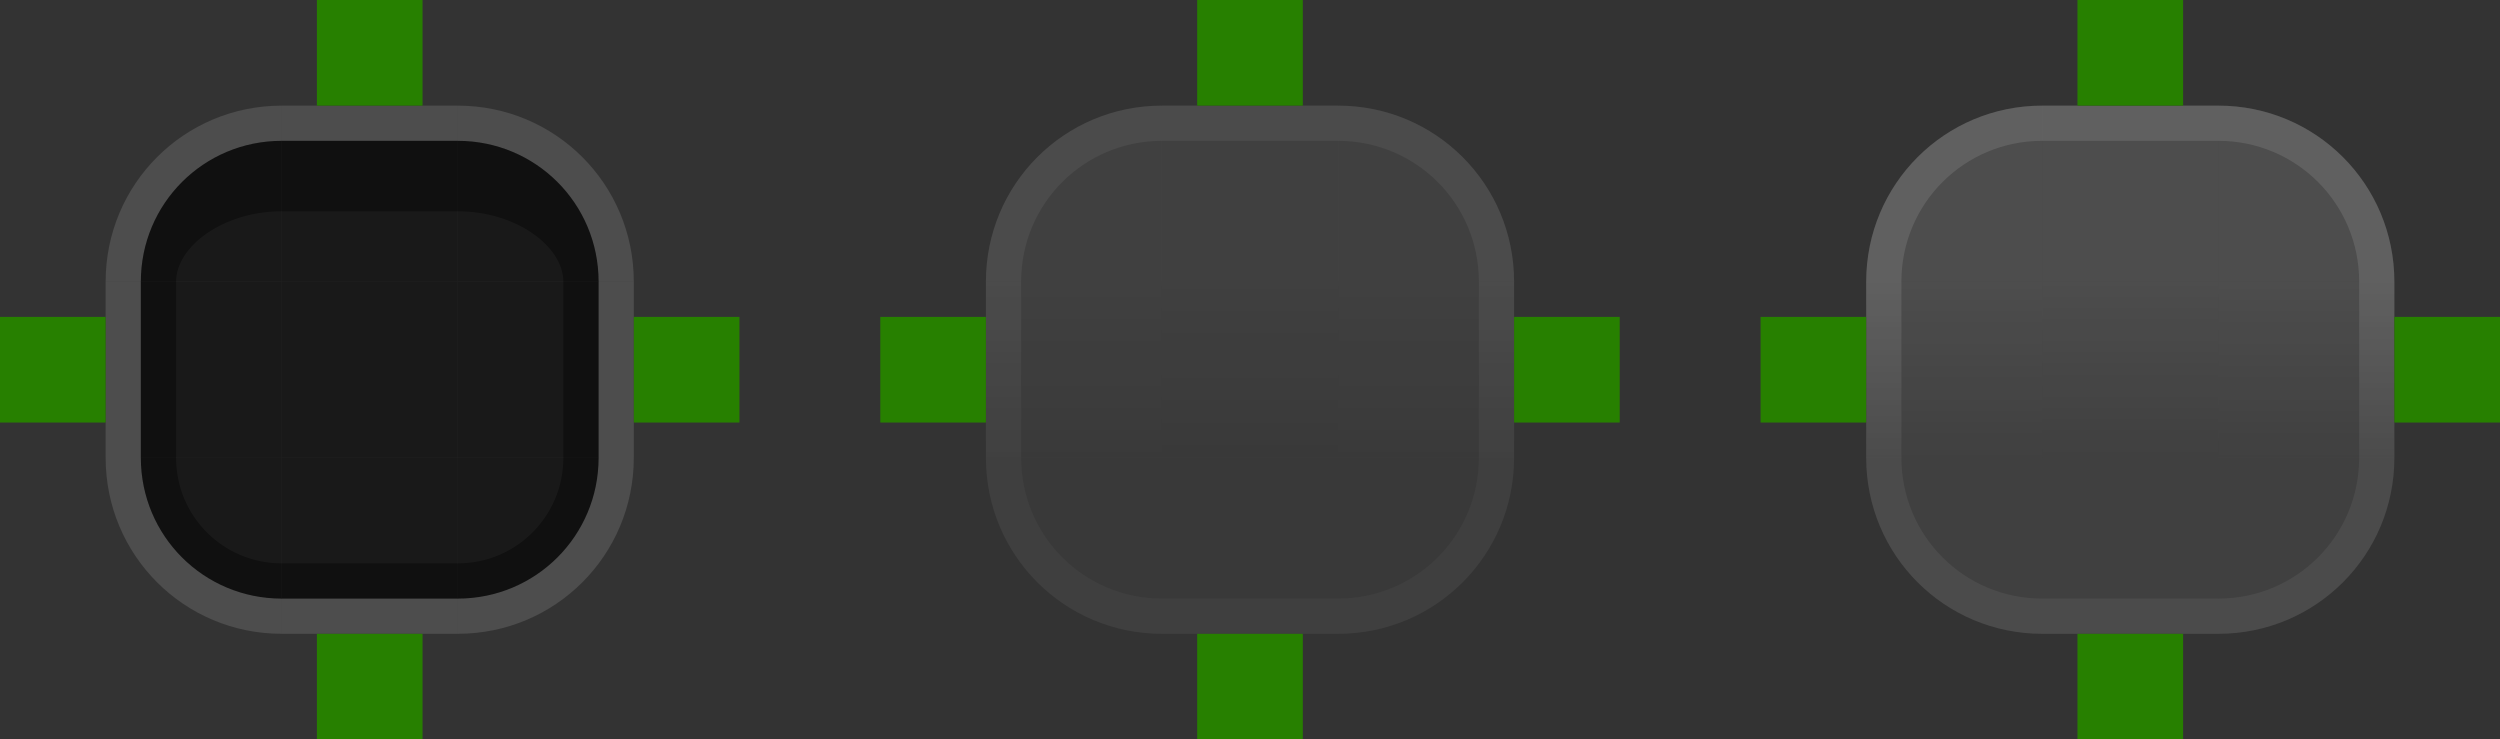 <?xml version="1.0" encoding="UTF-8" standalone="no"?>
<!-- Created with Inkscape (http://www.inkscape.org/) -->

<svg
   xmlns:dc="http://purl.org/dc/elements/1.1/"
   xmlns:cc="http://creativecommons.org/ns#"
   xmlns:rdf="http://www.w3.org/1999/02/22-rdf-syntax-ns#"
   xmlns:svg="http://www.w3.org/2000/svg"
   xmlns="http://www.w3.org/2000/svg"
   xmlns:xlink="http://www.w3.org/1999/xlink"
   xmlns:sodipodi="http://sodipodi.sourceforge.net/DTD/sodipodi-0.dtd"
   xmlns:inkscape="http://www.inkscape.org/namespaces/inkscape"
   version="1.0"
   width="71"
   height="21"
   id="svg2"
   inkscape:version="0.91 r13725"
   sodipodi:docname="frame.svgz">
  <rect width="100%" height="100%" fill="#333333" stroke="none"/>
  <sodipodi:namedview
     pagecolor="#323232"
     bordercolor="#666666"
     borderopacity="1"
     objecttolerance="10"
     gridtolerance="10"
     guidetolerance="10"
     inkscape:pageopacity="1"
     inkscape:pageshadow="2"
     inkscape:window-width="1920"
     inkscape:window-height="1056"
     id="namedview121"
     showgrid="false"
     inkscape:showpageshadow="false"
     showborder="false"
     inkscape:zoom="8"
     inkscape:cx="77.688831"
     inkscape:cy="12.779961"
     inkscape:window-x="0"
     inkscape:window-y="-3"
     inkscape:window-maximized="1"
     inkscape:current-layer="svg2" />
  <defs
     id="defs5">
    <linearGradient
       id="linearGradient4129">
      <stop
         id="stop4131"
         style="stop-color:#ffffff;stop-opacity:1"
         offset="0" />
      <stop
         id="stop4133"
         style="stop-color:#ffffff;stop-opacity:0.502"
         offset="1" />
    </linearGradient>
    <linearGradient
       x1="55"
       y1="7"
       x2="55"
       y2="12"
       id="linearGradient4135"
       xlink:href="#linearGradient4129"
       gradientUnits="userSpaceOnUse" />
    <linearGradient
       x1="60"
       y1="7"
       x2="60"
       y2="12"
       id="linearGradient4137"
       xlink:href="#linearGradient4129"
       gradientUnits="userSpaceOnUse"
       gradientTransform="translate(-27,1)" />
    <linearGradient
       x1="65"
       y1="7"
       x2="65"
       y2="12"
       id="linearGradient4139"
       xlink:href="#linearGradient4129"
       gradientUnits="userSpaceOnUse" />
    <linearGradient
       x1="70"
       y1="7"
       x2="70"
       y2="12"
       id="linearGradient4201"
       xlink:href="#linearGradient4129"
       gradientUnits="userSpaceOnUse" />
    <linearGradient
       x1="56"
       y1="7"
       x2="56"
       y2="12"
       id="linearGradient4203"
       xlink:href="#linearGradient4129"
       gradientUnits="userSpaceOnUse" />
    <linearGradient
       x1="60"
       y1="7"
       x2="60"
       y2="12"
       id="linearGradient4269"
       xlink:href="#linearGradient4129"
       gradientUnits="userSpaceOnUse"
       gradientTransform="translate(-2,1)" />
    <linearGradient
       x1="65"
       y1="7"
       x2="65"
       y2="12"
       id="linearGradient4271"
       xlink:href="#linearGradient4129"
       gradientUnits="userSpaceOnUse" />
    <linearGradient
       x1="70"
       y1="7"
       x2="70"
       y2="12"
       id="linearGradient4273"
       xlink:href="#linearGradient4129"
       gradientUnits="userSpaceOnUse" />
    <linearGradient
       x1="55"
       y1="7"
       x2="55"
       y2="12"
       id="linearGradient4275"
       xlink:href="#linearGradient4129"
       gradientUnits="userSpaceOnUse" />
    <linearGradient
       x1="56"
       y1="7"
       x2="56"
       y2="12"
       id="linearGradient4277"
       xlink:href="#linearGradient4129"
       gradientUnits="userSpaceOnUse" />
  </defs>
  <rect
     width="5"
     height="5"
     x="8"
     y="8"
     id="sunken-center"
     style="opacity:0.5;fill:#000000;fill-opacity:1;fill-rule:nonzero;stroke:none" />
  <g
     transform="translate(-27,1)"
     id="sunken-top">
    <path
       style="opacity:0.5;fill:#000000;fill-opacity:1;fill-rule:nonzero;stroke:none"
       d="M 8 4 L 8 8 L 13 8 L 13 4 L 8 4 z "
       transform="translate(27,-1)"
       id="rect3103" />
    <path
       d="m 35,3 0,2 5,0 0,-2 -5,0 z"
       id="rect3895"
       style="opacity:0.375;fill:#000000;fill-opacity:1;fill-rule:nonzero;stroke:none" />
    <path
       d="m 35,2 0,1 5,0 0,-1 -5,0 z"
       id="rect3933"
       style="opacity:0.125;fill:#ffffff;fill-opacity:1;fill-rule:nonzero;stroke:none" />
  </g>
  <g
     transform="translate(-27,1)"
     id="sunken-topright">
    <path
       style="opacity:0.5;fill:#000000;fill-opacity:1;fill-rule:nonzero;stroke:none"
       d="M 13 4 L 13 8 L 17 8 C 17 5.784 15.216 4 13 4 z "
       transform="translate(27,-1)"
       id="path3093" />
    <path
       d="m 40,3 0,2 c 1.662,0 3,1 3,2 l 1,0 C 44,4.784 42.216,3 40,3 z"
       id="rect3893"
       style="opacity:0.375;fill:#000000;fill-opacity:1;fill-rule:nonzero;stroke:none" />
    <path
       d="m 40,2 0,1 c 2.216,0 4,1.784 4,4 l 1,0 C 45,4.23 42.77,2 40,2 z"
       id="rect3935"
       style="opacity:0.125;fill:#ffffff;fill-opacity:1;fill-rule:nonzero;stroke:none" />
  </g>
  <g
     transform="translate(-27,1)"
     id="sunken-right">
    <path
       style="opacity:0.5;fill:#000000;fill-opacity:1;fill-rule:nonzero;stroke:none"
       d="M 13 8 L 13 13 L 17 13 L 17 8 L 13 8 z "
       transform="translate(27,-1)"
       id="rect3101" />
    <path
       d="m 43,7 0,5 1,0 0,-5 -1,0 z"
       id="rect3899"
       style="opacity:0.375;fill:#000000;fill-opacity:1;fill-rule:nonzero;stroke:none" />
    <path
       d="m 44,7 0,5 1,0 0,-5 -1,0 z"
       id="rect3937"
       style="opacity:0.125;fill:#ffffff;fill-opacity:1;fill-rule:nonzero;stroke:none" />
  </g>
  <g
     transform="translate(-27,1)"
     id="sunken-bottomright">
    <path
       style="opacity:0.5;fill:#000000;fill-opacity:1;fill-rule:nonzero;stroke:none"
       d="M 13 13 L 13 17 C 15.216 17 17 15.216 17 13 L 13 13 z "
       transform="translate(27,-1)"
       id="path3097" />
    <path
       d="m 43,12 c 0,1.662 -1.338,3 -3,3 l 0,1 c 2.216,0 4,-1.784 4,-4 l -1,0 z"
       id="rect3905"
       style="opacity:0.375;fill:#000000;fill-opacity:1;fill-rule:nonzero;stroke:none" />
    <path
       d="m 44,12 c 0,2.216 -1.784,4 -4,4 l 0,1 c 2.77,0 5,-2.23 5,-5 l -1,0 z"
       id="rect3939"
       style="opacity:0.125;fill:#ffffff;fill-opacity:1;fill-rule:nonzero;stroke:none" />
  </g>
  <g
     transform="translate(-27,1)"
     id="sunken-bottom">
    <path
       style="opacity:0.5;fill:#000000;fill-opacity:1;fill-rule:nonzero;stroke:none"
       d="M 8 13 L 8 17 L 13 17 L 13 13 L 8 13 z "
       transform="translate(27,-1)"
       id="rect3107" />
    <path
       d="m 35,15 0,1 5,0 0,-1 -5,0 z"
       id="rect3903"
       style="opacity:0.375;fill:#000000;fill-opacity:1;fill-rule:nonzero;stroke:none" />
    <path
       d="m 35,16 0,1 5,0 0,-1 -5,0 z"
       id="rect3941"
       style="opacity:0.125;fill:#ffffff;fill-opacity:1;fill-rule:nonzero;stroke:none" />
  </g>
  <g
     transform="translate(-27,1)"
     id="sunken-bottomleft">
    <path
       style="opacity:0.5;fill:#000000;fill-opacity:1;fill-rule:nonzero;stroke:none"
       d="M 4 13 C 4 15.216 5.784 17 8 17 L 8 13 L 4 13 z "
       transform="translate(27,-1)"
       id="path3095" />
    <path
       d="m 31,12 c 0,2.216 1.784,4 4,4 l 0,-1 c -1.662,0 -3,-1.338 -3,-3 l -1,0 z"
       id="rect3907"
       style="opacity:0.375;fill:#000000;fill-opacity:1;fill-rule:nonzero;stroke:none" />
    <path
       d="m 30,12 c 0,2.77 2.23,5 5,5 l 0,-1 c -2.216,0 -4,-1.784 -4,-4 l -1,0 z"
       id="rect3943"
       style="opacity:0.125;fill:#ffffff;fill-opacity:1;fill-rule:nonzero;stroke:none" />
  </g>
  <g
     transform="translate(-27,1)"
     id="sunken-left">
    <path
       style="opacity:0.5;fill:#000000;fill-opacity:1;fill-rule:nonzero;stroke:none"
       d="M 4 8 L 4 13 L 8 13 L 8 8 L 4 8 z "
       transform="translate(27,-1)"
       id="rect3099" />
    <path
       d="m 31,7 0,5 1,0 0,-5 -1,0 z"
       id="rect3897"
       style="opacity:0.375;fill:#000000;fill-opacity:1;fill-rule:nonzero;stroke:none" />
    <path
       d="m 30,7 0,5 1,0 0,-5 -1,0 z"
       id="rect3945"
       style="opacity:0.125;fill:#ffffff;fill-opacity:1;fill-rule:nonzero;stroke:none" />
  </g>
  <g
     transform="translate(-27,1)"
     id="sunken-topleft">
    <path
       style="opacity:0.5;fill:#000000;fill-opacity:1;fill-rule:nonzero;stroke:none"
       d="M 8 4 C 5.784 4 4 5.784 4 8 L 8 8 L 8 4 z "
       transform="translate(27,-1)"
       id="rect3086" />
    <path
       d="m 35,3 c -2.216,0 -4,1.784 -4,4 l 1,0 c 0,-1 1.338,-2 3,-2 l 0,-2 z"
       id="rect3891"
       style="opacity:0.375;fill:#000000;fill-opacity:1;fill-rule:nonzero;stroke:none" />
    <path
       d="m 35,2 c -2.77,0 -5,2.23 -5,5 l 1,0 c 0,-2.216 1.784,-4 4,-4 l 0,-1 z"
       id="rect3947"
       style="opacity:0.125;fill:#ffffff;fill-opacity:1;fill-rule:nonzero;stroke:none" />
  </g>
  <rect
     width="3"
     height="3"
     x="0"
     y="9"
     id="sunken-hint-left-margin"
     style="fill:#278000;fill-opacity:1;fill-rule:nonzero;stroke:none" />
  <rect
     width="3"
     height="3"
     x="9"
     y="0"
     id="sunken-hint-top-margin"
     style="fill:#278000;fill-opacity:1;fill-rule:nonzero;stroke:none" />
  <rect
     width="3"
     height="3"
     x="9"
     y="18"
     id="sunken-hint-bottom-margin"
     style="fill:#278000;fill-opacity:1;fill-rule:nonzero;stroke:none" />
  <rect
     width="3"
     height="3"
     x="18"
     y="9"
     id="sunken-hint-right-margin"
     style="fill:#278000;fill-opacity:1;fill-rule:nonzero;stroke:none" />
  <rect
     width="5"
     height="5"
     x="33"
     y="8"
     id="plain-center"
     style="opacity:0.062;fill:url(#linearGradient4137);fill-opacity:1;fill-rule:nonzero;stroke:none" />
  <g
     transform="translate(-27,1)"
     id="plain-top"
     style="opacity:0.5">
    <rect
       width="5"
       height="5"
       x="60"
       y="2"
       id="rect4035"
       style="opacity:0.125;fill:#ffffff;fill-opacity:1;fill-rule:nonzero;stroke:none" />
    <path
       d="m 60,2 0,1 5,0 0,-1 -5,0 z"
       id="path4039"
       style="opacity:0.125;fill:#ffffff;fill-opacity:1;fill-rule:nonzero;stroke:none" />
  </g>
  <g
     transform="translate(-27,1)"
     id="plain-topright"
     style="opacity:0.5">
    <path
       d="m 65,2 c 2.77,0 5,2.23 5,5 l -5,0 0,-5 z"
       id="path4043"
       style="opacity:0.125;fill:#ffffff;fill-opacity:1;fill-rule:nonzero;stroke:none" />
    <path
       d="m 65,2 0,1 c 2.216,0 4,1.784 4,4 l 1,0 C 70,4.23 67.77,2 65,2 z"
       id="path4047"
       style="opacity:0.125;fill:#ffffff;fill-opacity:1;fill-rule:nonzero;stroke:none" />
  </g>
  <g
     transform="translate(-27,1)"
     id="plain-right"
     style="opacity:0.5">
    <rect
       width="5"
       height="5"
       x="65"
       y="7"
       id="rect4051"
       style="opacity:0.125;fill:url(#linearGradient4139);fill-opacity:1;fill-rule:nonzero;stroke:none" />
    <path
       d="m 69,7 0,5 1,0 0,-5 -1,0 z"
       id="path4055"
       style="opacity:0.125;fill:url(#linearGradient4201);fill-opacity:1;fill-rule:nonzero;stroke:none" />
  </g>
  <g
     transform="translate(-27,1)"
     id="plain-bottomright"
     style="opacity:0.5">
    <path
       d="m 65,17 c 2.77,0 5,-2.23 5,-5 l -5,0 0,5 z"
       id="path4059"
       style="opacity:0.062;fill:#ffffff;fill-opacity:1;fill-rule:nonzero;stroke:none" />
    <path
       d="m 69,12 c 0,2.216 -1.784,4 -4,4 l 0,1 c 2.77,0 5,-2.23 5,-5 l -1,0 z"
       id="path4063"
       style="opacity:0.125;fill:#ffffff;fill-opacity:0.502;fill-rule:nonzero;stroke:none" />
  </g>
  <g
     transform="translate(-27,1)"
     id="plain-bottom"
     style="opacity:0.5">
    <rect
       width="5"
       height="5"
       x="60"
       y="12"
       id="rect4067"
       style="opacity:0.062;fill:#ffffff;fill-opacity:1;fill-rule:nonzero;stroke:none" />
    <path
       d="m 60,16 0,1 5,0 0,-1 -5,0 z"
       id="path4071"
       style="opacity:0.125;fill:#ffffff;fill-opacity:0.502;fill-rule:nonzero;stroke:none" />
  </g>
  <g
     transform="translate(-27,1)"
     id="plain-bottomleft"
     style="opacity:0.5">
    <path
       d="m 60,17 c -2.77,0 -5,-2.23 -5,-5 l 5,0 0,5 z"
       id="path4075"
       style="opacity:0.062;fill:#ffffff;fill-opacity:1;fill-rule:nonzero;stroke:none" />
    <path
       d="m 55,12 c 0,2.77 2.23,5 5,5 l 0,-1 c -2.216,0 -4,-1.784 -4,-4 l -1,0 z"
       id="path4079"
       style="opacity:0.125;fill:#ffffff;fill-opacity:0.502;fill-rule:nonzero;stroke:none" />
  </g>
  <g
     transform="translate(-27,1)"
     id="plain-left"
     style="opacity:0.5">
    <rect
       width="5"
       height="5"
       x="55"
       y="7"
       id="rect4083"
       style="opacity:0.125;fill:url(#linearGradient4135);fill-opacity:1;fill-rule:nonzero;stroke:none" />
    <path
       d="m 55,7 0,5 1,0 0,-5 -1,0 z"
       id="path4087"
       style="opacity:0.125;fill:url(#linearGradient4203);fill-opacity:1;fill-rule:nonzero;stroke:none" />
  </g>
  <g
     transform="translate(-27,1)"
     id="plain-topleft"
     style="opacity:0.5">
    <path
       d="m 60,2 c -2.77,0 -5,2.23 -5,5 l 5,0 0,-5 z"
       id="path4091"
       style="opacity:0.125;fill:#ffffff;fill-opacity:1;fill-rule:nonzero;stroke:none" />
    <path
       d="m 60,2 c -2.77,0 -5,2.23 -5,5 l 1,0 c 0,-2.216 1.784,-4 4,-4 l 0,-1 z"
       id="path4095"
       style="opacity:0.125;fill:#ffffff;fill-opacity:1;fill-rule:nonzero;stroke:none" />
  </g>
  <rect
     width="3"
     height="3"
     x="25"
     y="9"
     id="plain-hint-left-margin"
     style="fill:#278000;fill-opacity:1;fill-rule:nonzero;stroke:none" />
  <rect
     width="3"
     height="3"
     x="34"
     y="0"
     id="plain-hint-top-margin"
     style="fill:#278000;fill-opacity:1;fill-rule:nonzero;stroke:none" />
  <rect
     width="3"
     height="3"
     x="34"
     y="18"
     id="plain-hint-bottom-margin"
     style="fill:#278000;fill-opacity:1;fill-rule:nonzero;stroke:none" />
  <rect
     width="3"
     height="3"
     x="43"
     y="9"
     id="plain-hint-right-margin"
     style="fill:#278000;fill-opacity:1;fill-rule:nonzero;stroke:none" />
  <rect
     width="3"
     height="3"
     x="-6"
     y="-6"
     id="hint-stretch-borders"
     style="fill:#278000;fill-opacity:1;fill-rule:nonzero;stroke:none" />
  <rect
     width="5"
     height="5"
     x="58"
     y="8"
     id="raised-center"
     style="opacity:0.125;fill:url(#linearGradient4269);fill-opacity:1;fill-rule:nonzero;stroke:none" />
  <g
     transform="translate(-2,1)"
     id="raised-top"
     style="opacity:0.5">
    <rect
       width="5"
       height="5"
       x="60"
       y="2"
       id="rect4215"
       style="opacity:0.25;fill:#ffffff;fill-opacity:1;fill-rule:nonzero;stroke:none" />
    <path
       d="m 60,2 0,1 5,0 0,-1 -5,0 z"
       id="path4217"
       style="opacity:0.25;fill:#ffffff;fill-opacity:1;fill-rule:nonzero;stroke:none" />
  </g>
  <g
     transform="translate(-2,1)"
     id="raised-topright"
     style="opacity:0.5">
    <path
       d="m 65,2 c 2.77,0 5,2.23 5,5 l -5,0 0,-5 z"
       id="path4221"
       style="opacity:0.25;fill:#ffffff;fill-opacity:1;fill-rule:nonzero;stroke:none" />
    <path
       d="m 65,2 0,1 c 2.216,0 4,1.784 4,4 l 1,0 C 70,4.23 67.77,2 65,2 z"
       id="path4223"
       style="opacity:0.25;fill:#ffffff;fill-opacity:1;fill-rule:nonzero;stroke:none" />
  </g>
  <g
     transform="translate(-2,1)"
     id="raised-right"
     style="opacity:0.5">
    <rect
       width="5"
       height="5"
       x="65"
       y="7"
       id="rect4227"
       style="opacity:0.25;fill:url(#linearGradient4271);fill-opacity:1;fill-rule:nonzero;stroke:none" />
    <path
       d="m 69,7 0,5 1,0 0,-5 -1,0 z"
       id="path4229"
       style="opacity:0.25;fill:url(#linearGradient4273);fill-opacity:1;fill-rule:nonzero;stroke:none" />
  </g>
  <g
     transform="translate(-2,1)"
     id="raised-bottomright"
     style="opacity:0.5">
    <path
       d="m 65,17 c 2.77,0 5,-2.23 5,-5 l -5,0 0,5 z"
       id="path4233"
       style="opacity:0.125;fill:#ffffff;fill-opacity:1;fill-rule:nonzero;stroke:none" />
    <path
       d="m 69,12 c 0,2.216 -1.784,4 -4,4 l 0,1 c 2.77,0 5,-2.23 5,-5 l -1,0 z"
       id="path4235"
       style="opacity:0.25;fill:#ffffff;fill-opacity:0.502;fill-rule:nonzero;stroke:none" />
  </g>
  <g
     transform="translate(-2,1)"
     id="raised-bottom"
     style="opacity:0.5">
    <rect
       width="5"
       height="5"
       x="60"
       y="12"
       id="rect4239"
       style="opacity:0.125;fill:#ffffff;fill-opacity:1;fill-rule:nonzero;stroke:none" />
    <path
       d="m 60,16 0,1 5,0 0,-1 -5,0 z"
       id="path4241"
       style="opacity:0.25;fill:#ffffff;fill-opacity:0.502;fill-rule:nonzero;stroke:none" />
  </g>
  <g
     transform="translate(-2,1)"
     id="raised-bottomleft"
     style="opacity:0.5">
    <path
       d="m 60,17 c -2.77,0 -5,-2.23 -5,-5 l 5,0 0,5 z"
       id="path4245"
       style="opacity:0.125;fill:#ffffff;fill-opacity:1;fill-rule:nonzero;stroke:none" />
    <path
       d="m 55,12 c 0,2.77 2.23,5 5,5 l 0,-1 c -2.216,0 -4,-1.784 -4,-4 l -1,0 z"
       id="path4247"
       style="opacity:0.25;fill:#ffffff;fill-opacity:0.502;fill-rule:nonzero;stroke:none" />
  </g>
  <g
     transform="translate(-2,1)"
     id="raised-left"
     style="opacity:0.5">
    <rect
       width="5"
       height="5"
       x="55"
       y="7"
       id="rect4251"
       style="opacity:0.25;fill:url(#linearGradient4275);fill-opacity:1;fill-rule:nonzero;stroke:none" />
    <path
       d="m 55,7 0,5 1,0 0,-5 -1,0 z"
       id="path4253"
       style="opacity:0.25;fill:url(#linearGradient4277);fill-opacity:1;fill-rule:nonzero;stroke:none" />
  </g>
  <g
     transform="translate(-2,1)"
     id="raised-topleft"
     style="opacity:0.5">
    <path
       d="m 60,2 c -2.77,0 -5,2.23 -5,5 l 5,0 0,-5 z"
       id="path4257"
       style="opacity:0.25;fill:#ffffff;fill-opacity:1;fill-rule:nonzero;stroke:none" />
    <path
       d="m 60,2 c -2.77,0 -5,2.23 -5,5 l 1,0 c 0,-2.216 1.784,-4 4,-4 l 0,-1 z"
       id="path4259"
       style="opacity:0.25;fill:#ffffff;fill-opacity:1;fill-rule:nonzero;stroke:none" />
  </g>
  <rect
     width="3"
     height="3"
     x="50"
     y="9"
     id="raised-hint-left-margin"
     style="fill:#278000;fill-opacity:1;fill-rule:nonzero;stroke:none" />
  <rect
     width="3"
     height="3"
     x="59"
     y="0"
     id="raised-hint-top-margin"
     style="fill:#278000;fill-opacity:1;fill-rule:nonzero;stroke:none" />
  <rect
     width="3"
     height="3"
     x="59"
     y="18"
     id="raised-hint-bottom-margin"
     style="fill:#278000;fill-opacity:1;fill-rule:nonzero;stroke:none" />
  <rect
     width="3"
     height="3"
     x="68"
     y="9"
     id="raised-hint-right-margin"
     style="fill:#278000;fill-opacity:1;fill-rule:nonzero;stroke:none" />
</svg>
